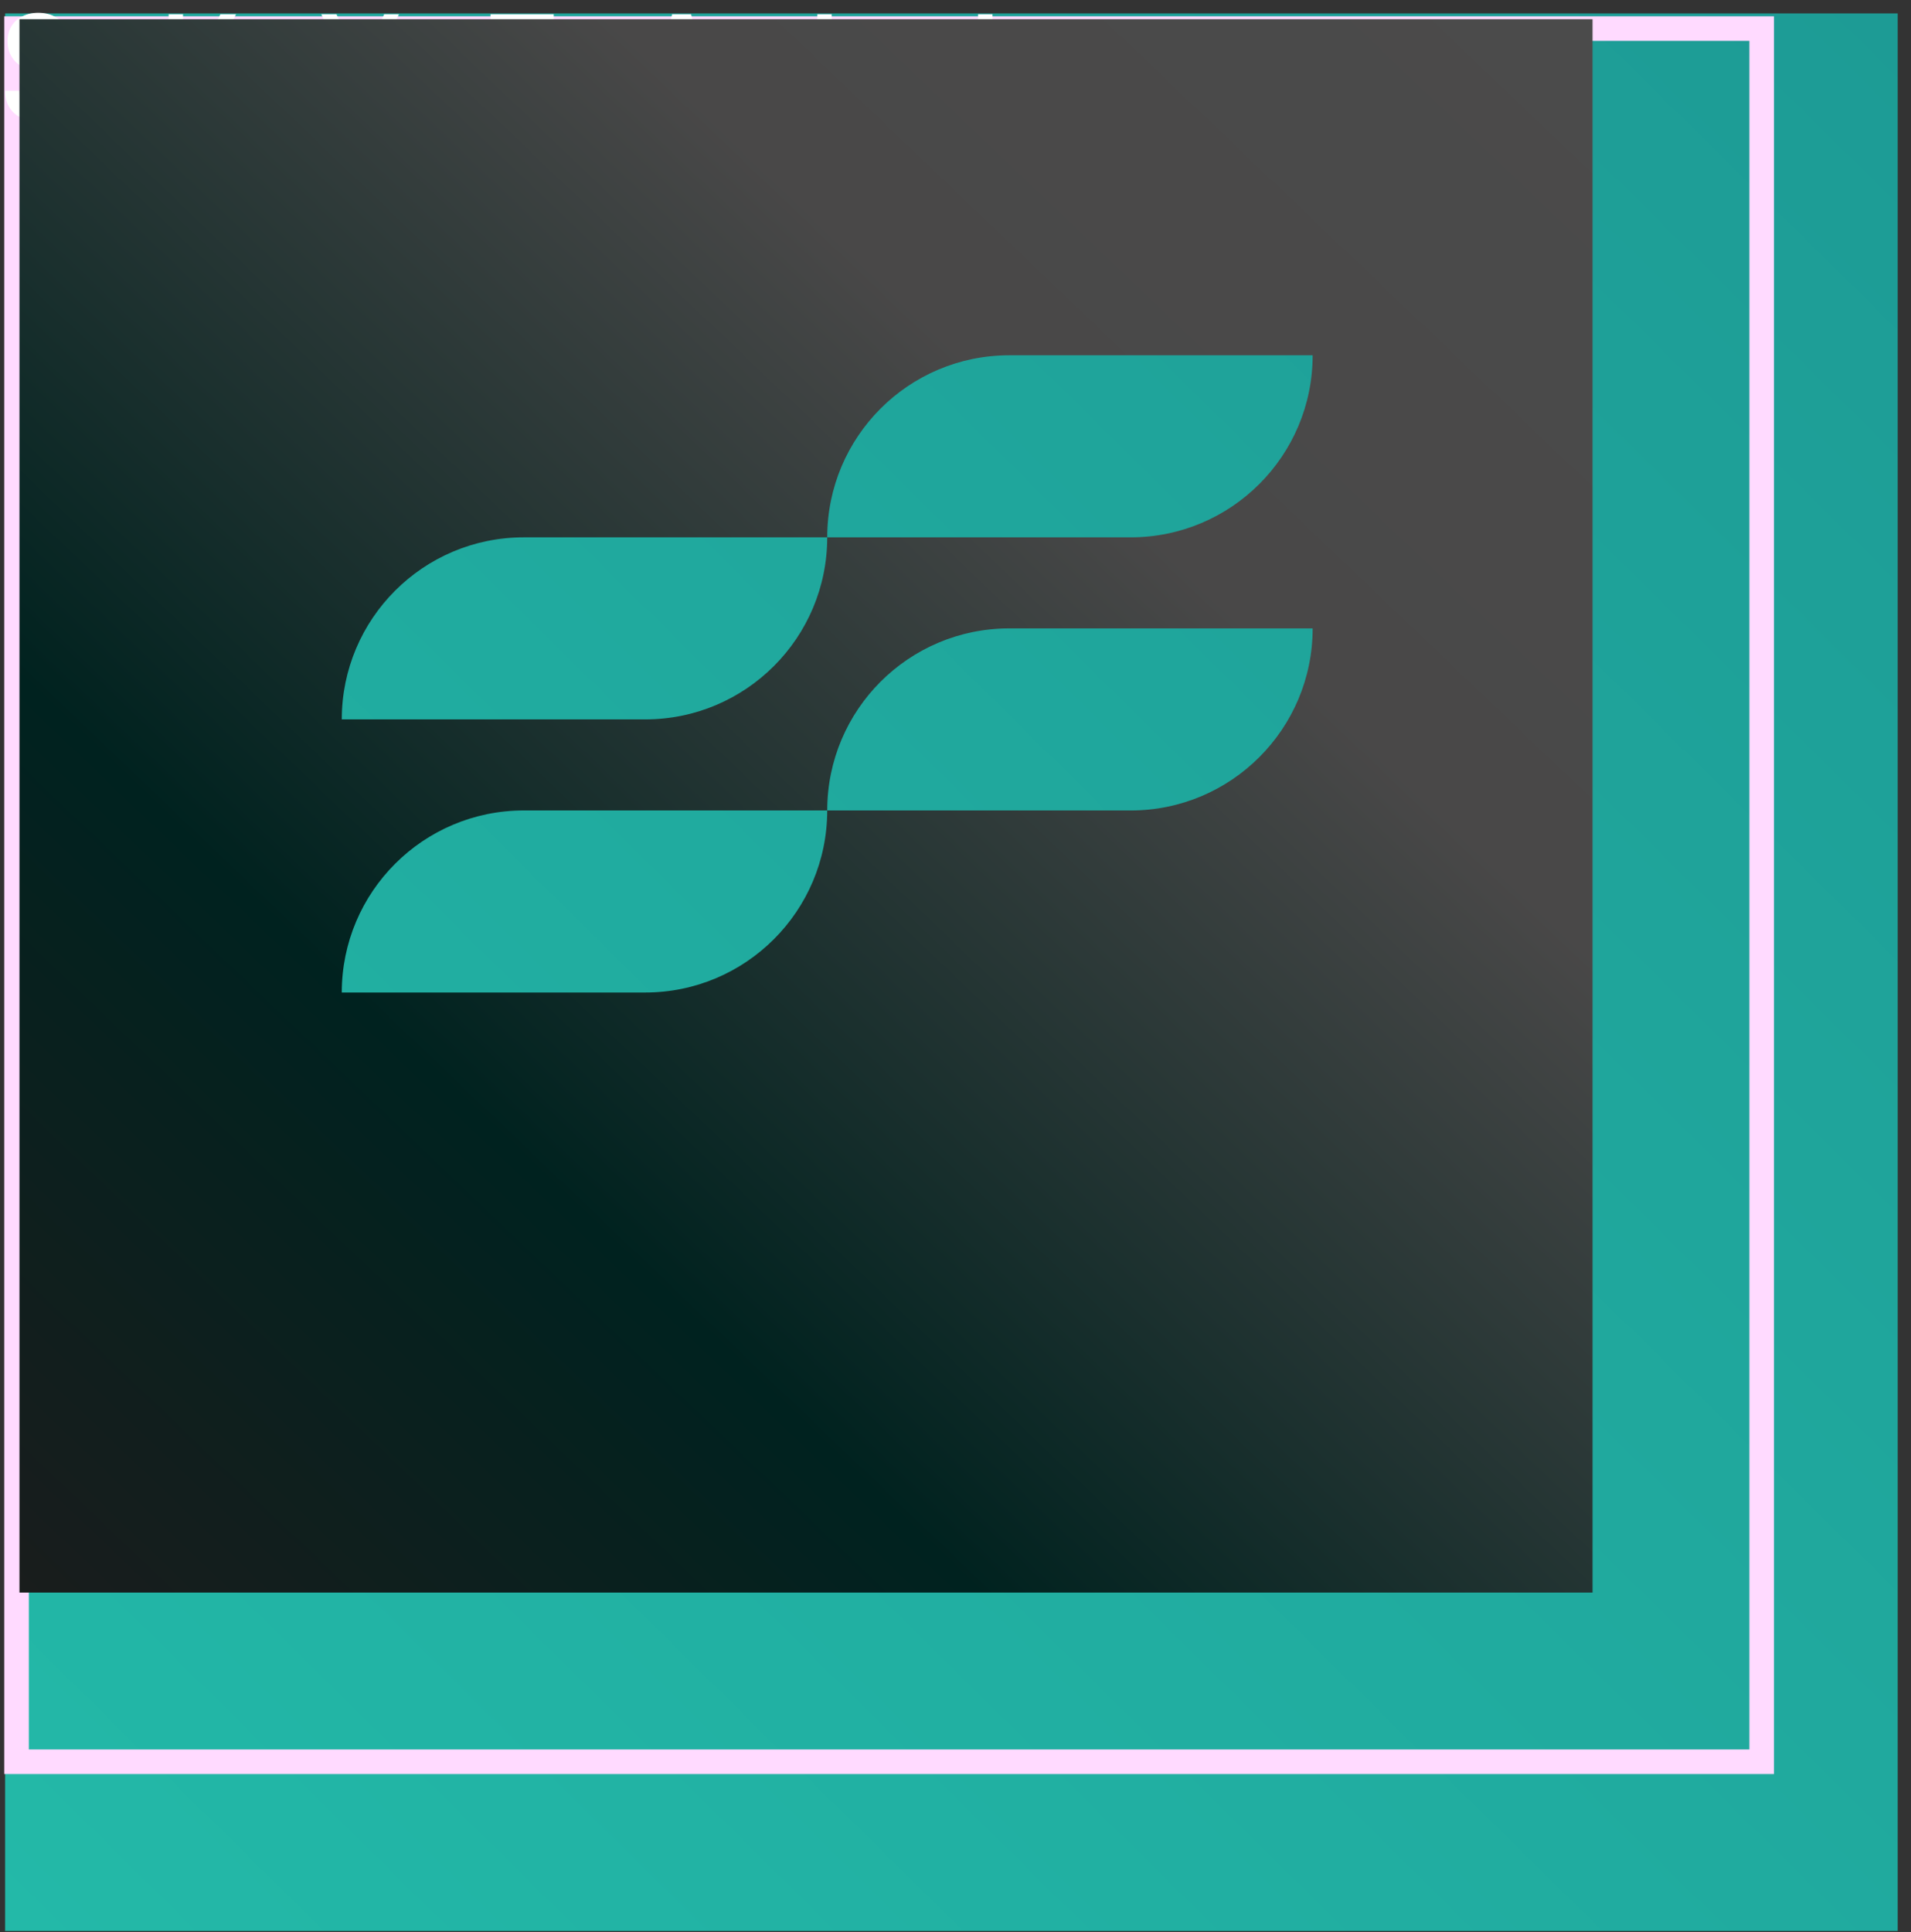 <svg width="92" height="93" viewBox="0 0 92 93" fill="none" xmlns="http://www.w3.org/2000/svg">
<rect x="0" y="0" width="92" height="93" fill="#333333" stroke="none"/>
<rect x="0.245" y="0.645" width="91.115" height="92.298" fill="url(#paint0_linear_342_36004)"/>
<rect x="0.796" y="1.376" width="84.015" height="83.423" stroke="#FFDAFF" stroke-width="1.183"/>
<path d="M47.088 5.778V0.687H47.778V5.15H50.044V5.778H47.088Z" fill="white"/>
<path d="M39.35 5.778V0.687H40.041V5.15H42.307V5.778H39.35Z" fill="white"/>
<path d="M31.039 5.778L32.357 0.687H33.27L34.581 5.778H33.877L33.556 4.453H32.064L31.743 5.778H31.039ZM32.203 3.881H33.417L33.054 2.361C32.984 2.082 32.929 1.845 32.887 1.65C32.845 1.454 32.819 1.322 32.81 1.252C32.801 1.322 32.775 1.454 32.733 1.65C32.691 1.845 32.638 2.08 32.573 2.354L32.203 3.881Z" fill="white"/>
<path d="M23.616 5.778V0.687H26.657V1.322H24.293V2.926H26.475V3.553H24.307V5.778H23.616Z" fill="white"/>
<path d="M16.995 5.778V3.888L15.468 0.687H16.2L17.142 2.696C17.198 2.817 17.242 2.926 17.274 3.023C17.311 3.121 17.335 3.191 17.344 3.233C17.358 3.191 17.381 3.121 17.414 3.023C17.451 2.926 17.5 2.817 17.56 2.696L18.495 0.687H19.206L17.686 3.888V5.778H16.995Z" fill="white"/>
<path d="M8.12 5.778V0.687H8.81V2.849H9.521L10.609 0.687H11.362L10.128 3.135L11.425 5.778H10.644L9.507 3.456H8.81V5.778H8.12Z" fill="white"/>
<path d="M1.89 5.845C1.388 5.845 0.988 5.715 0.69 5.455C0.393 5.19 0.244 4.827 0.244 4.367H0.934C0.934 4.637 1.02 4.848 1.192 5.002C1.364 5.155 1.597 5.232 1.89 5.232C2.169 5.232 2.39 5.155 2.552 5.002C2.72 4.844 2.803 4.634 2.803 4.374C2.803 4.179 2.75 4.009 2.643 3.865C2.536 3.716 2.385 3.616 2.19 3.565L1.437 3.363C1.106 3.27 0.844 3.103 0.649 2.861C0.458 2.614 0.363 2.324 0.363 1.989C0.363 1.715 0.423 1.475 0.544 1.271C0.669 1.062 0.844 0.901 1.067 0.79C1.29 0.674 1.548 0.615 1.841 0.615C2.138 0.615 2.399 0.674 2.622 0.79C2.85 0.901 3.026 1.059 3.152 1.264C3.277 1.468 3.34 1.706 3.34 1.975H2.657C2.657 1.752 2.58 1.571 2.427 1.431C2.278 1.292 2.083 1.222 1.841 1.222C1.599 1.222 1.404 1.292 1.255 1.431C1.111 1.571 1.039 1.752 1.039 1.975C1.039 2.157 1.088 2.31 1.185 2.435C1.283 2.556 1.42 2.642 1.597 2.693L2.371 2.903C2.72 2.996 2.992 3.175 3.187 3.44C3.382 3.7 3.48 4.011 3.48 4.374C3.48 4.672 3.415 4.932 3.284 5.155C3.154 5.373 2.968 5.543 2.727 5.664C2.489 5.785 2.211 5.845 1.89 5.845Z" fill="white"/>
<path fill-rule="evenodd" clip-rule="evenodd" d="M0.937 0.926H76.669V76.658H0.937V0.926ZM39.824 25.864H25.218C20.378 25.864 16.454 29.787 16.454 34.627H31.06C35.9 34.627 39.824 30.703 39.824 25.864ZM25.218 39.01H39.824C39.824 43.85 35.9 47.773 31.06 47.773H16.454C16.454 42.933 20.378 39.01 25.218 39.01ZM63.194 17.101H48.588C43.748 17.101 39.825 21.024 39.825 25.864H54.431C59.27 25.864 63.194 21.941 63.194 17.101ZM48.588 30.247H63.194C63.194 35.087 59.27 39.011 54.431 39.011H39.825C39.825 34.17 43.748 30.247 48.588 30.247Z" fill="url(#paint0_linear_342_36210)"/>
<defs>
<linearGradient id="paint0_linear_342_36004" x1="91.475" y1="0.811" x2="0.378" y2="93.122" gradientUnits="userSpaceOnUse">
<stop stop-color="#1D9B95"/>
<stop offset="1" stop-color="#23B9A8"/>
</linearGradient>
<linearGradient id="paint0_linear_342_36210" x1="77.188" y1="1.31" x2="0.667" y2="81.476" gradientUnits="userSpaceOnUse">
<stop stop-color="#4B4B4B"/>
<stop offset="0.295" stop-color="#494848"/>
<stop offset="0.68" stop-color="#00221F"/>
<stop offset="1" stop-color="#1C1C1C"/>
</linearGradient>
</defs>
</svg>
